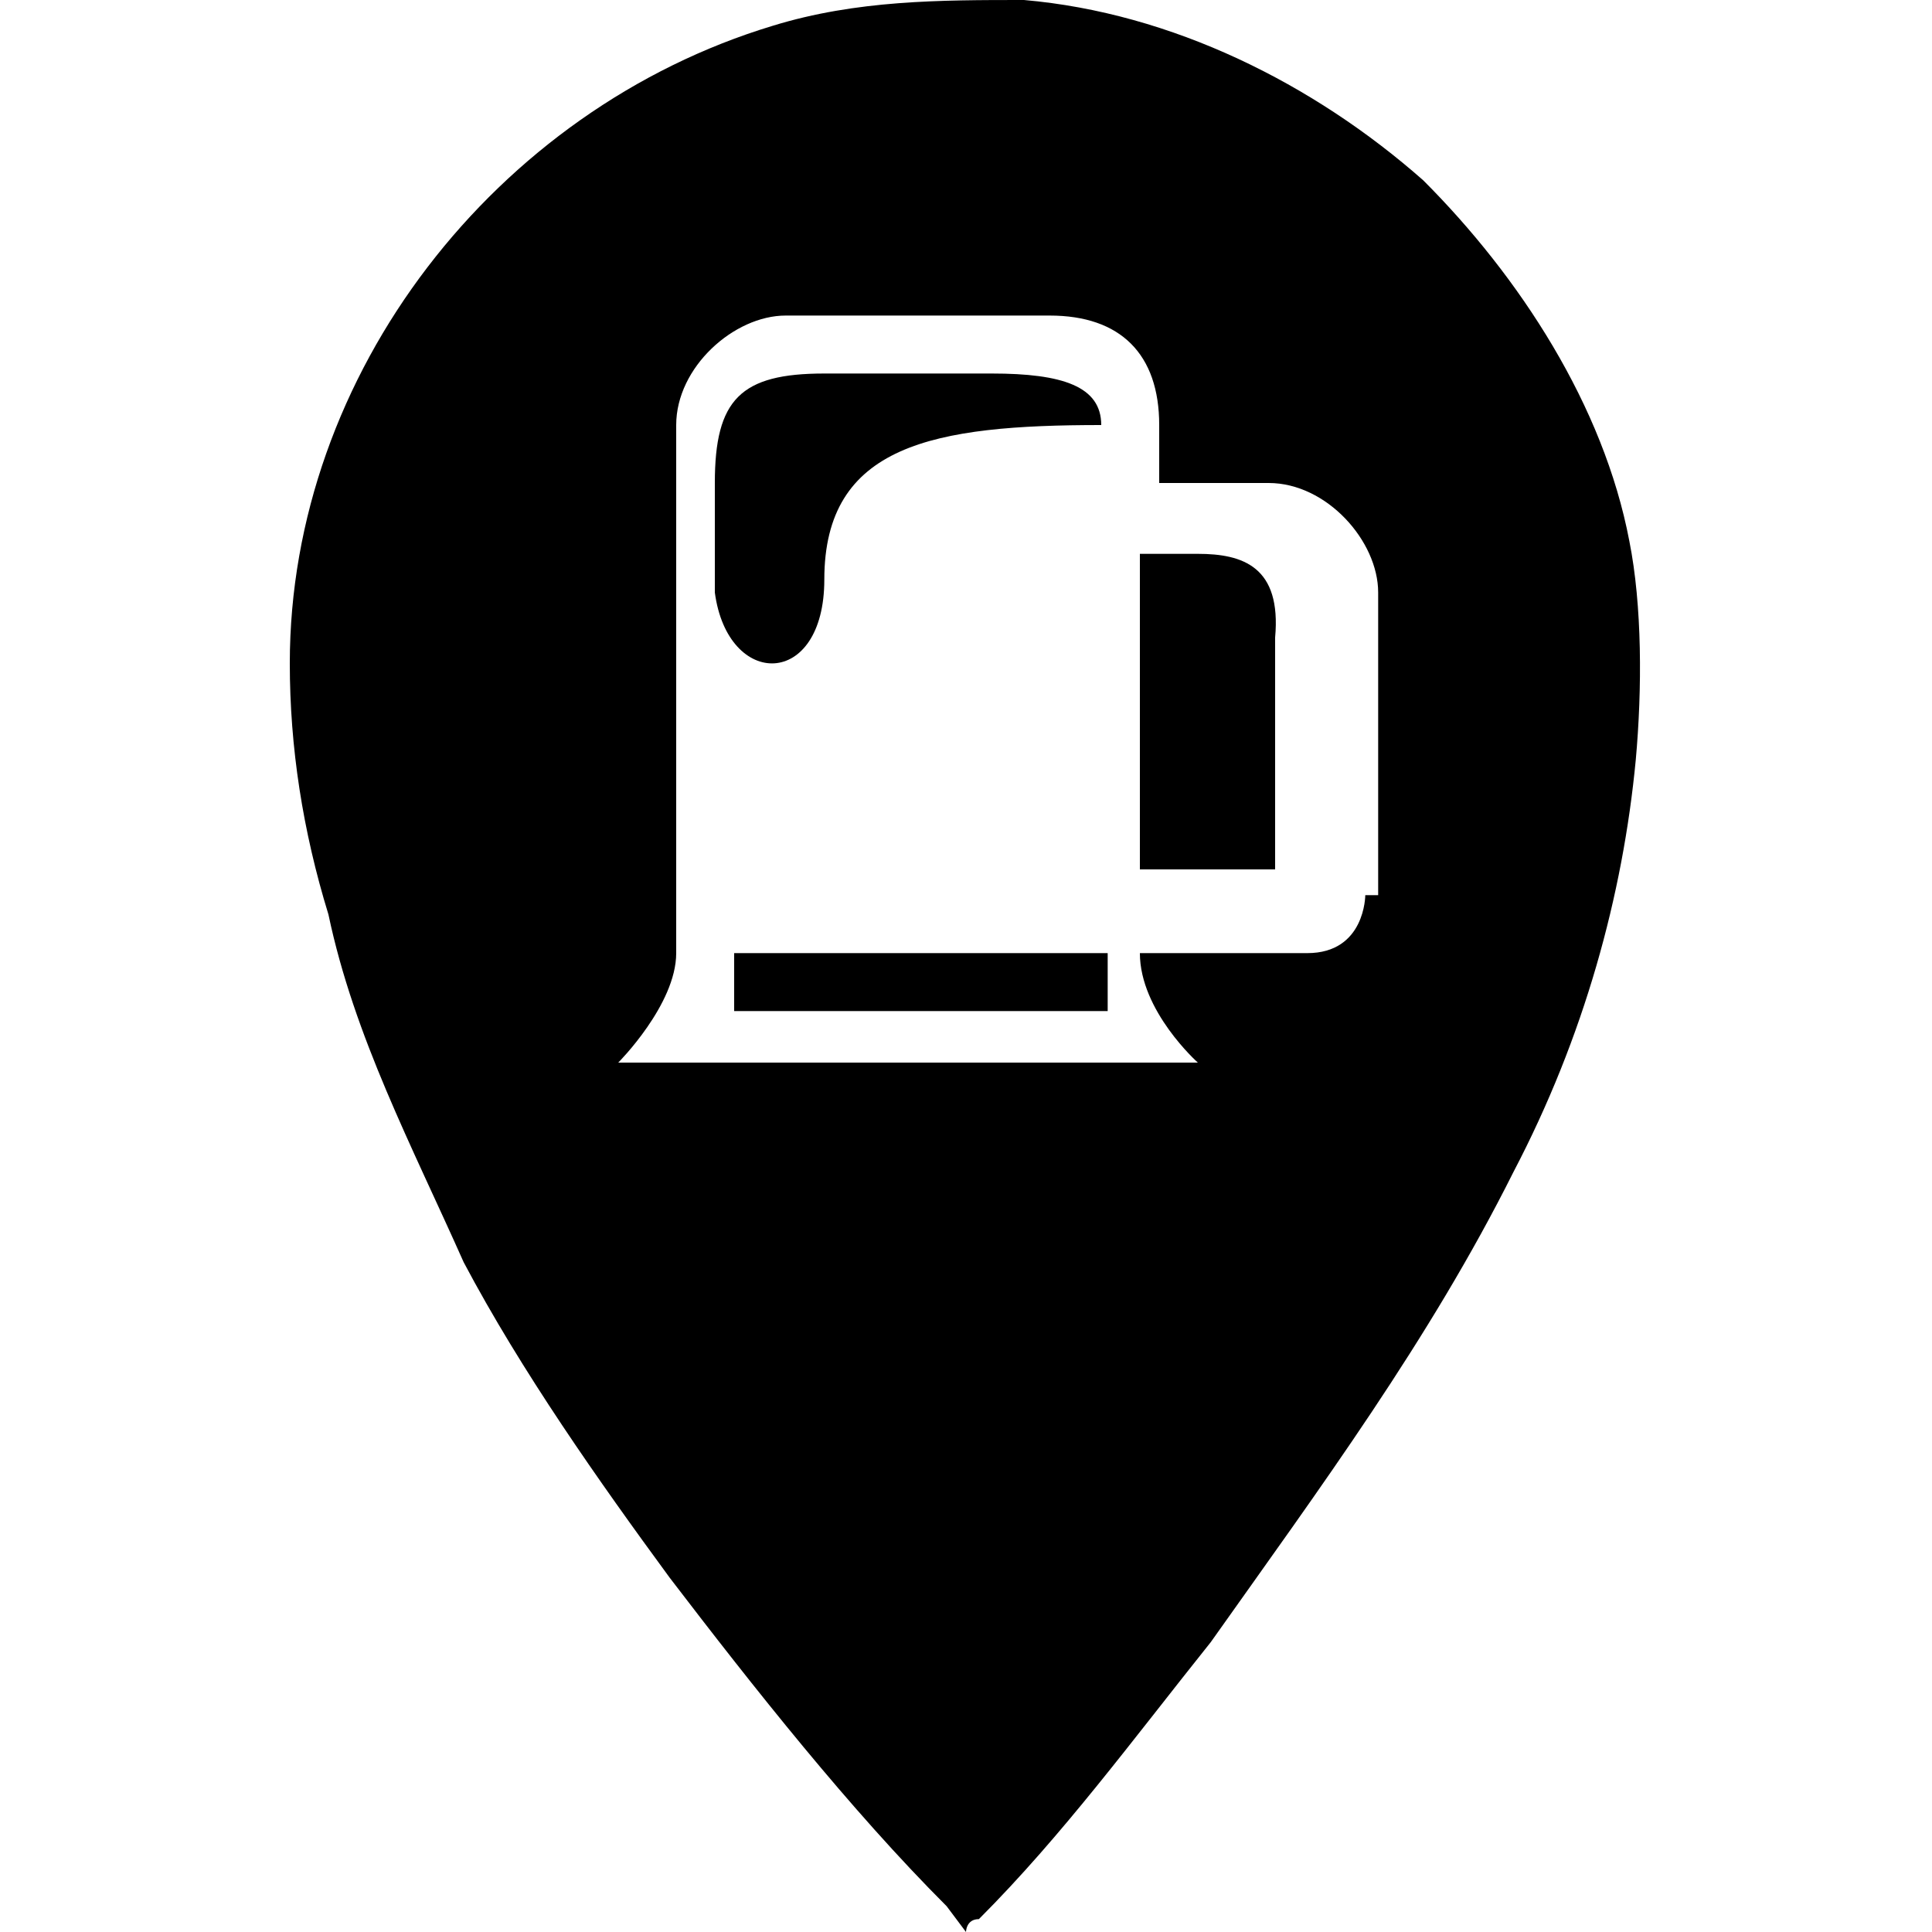 <?xml version="1.0" encoding="utf-8"?>
<!-- Generator: Adobe Illustrator 22.1.0, SVG Export Plug-In . SVG Version: 6.00 Build 0)  -->
<svg version="1.1" id="Layer_1" xmlns="http://www.w3.org/2000/svg" xmlns:xlink="http://www.w3.org/1999/xlink" x="0px" y="0px"
	 viewBox="0 0 30 30" style="enable-background:new 0 0 30 30;" xml:space="preserve">
<g>
	<path d="M18.6,8.6h-0.9v4.9h2.1V9.9C19.9,8.8,19.3,8.6,18.6,8.6z"/>
	<path d="M25.3,8.4c-0.4-2.1-1.7-4.1-3.2-5.6c-1.7-1.5-3.9-2.6-6.2-2.8c-1.3,0-2.6,0-3.9,0.4c-4.3,1.3-7.5,5.4-7.5,9.9
		c0,1.3,0.2,2.6,0.6,3.9c0.4,1.9,1.3,3.6,2.1,5.4c0.9,1.7,2.1,3.4,3.2,4.9c1.3,1.7,2.8,3.6,4.3,5.1C15,30,15,30,15,30s0-0.2,0.2-0.2
		c1.3-1.3,2.4-2.8,3.6-4.3c1.7-2.4,3.4-4.7,4.7-7.3c1.1-2.1,1.7-4.3,1.9-6.4C25.5,10.7,25.5,9.4,25.3,8.4z M21.2,13.9
		c0,0,0,0.9-0.9,0.9h-2.6c0,0.9,0.9,1.7,0.9,1.7h-9c0,0,0.9-0.9,0.9-1.7V6.6c0-0.9,0.9-1.7,1.7-1.7h4.1c1.1,0,1.7,0.6,1.7,1.7v0.9
		h1.7c0.9,0,1.7,0.9,1.7,1.7v4.7H21.2z"/>
	<path d="M15.4,5.8h-2.6c-1.3,0-1.7,0.4-1.7,1.7v1.7c0.2,1.5,1.7,1.5,1.7-0.2c0-2.1,1.7-2.4,4.3-2.4C17.1,6,16.5,5.8,15.4,5.8z"/>
	<rect x="11.4" y="14.8" width="5.8" height="0.9"/>
</g>
</svg>
